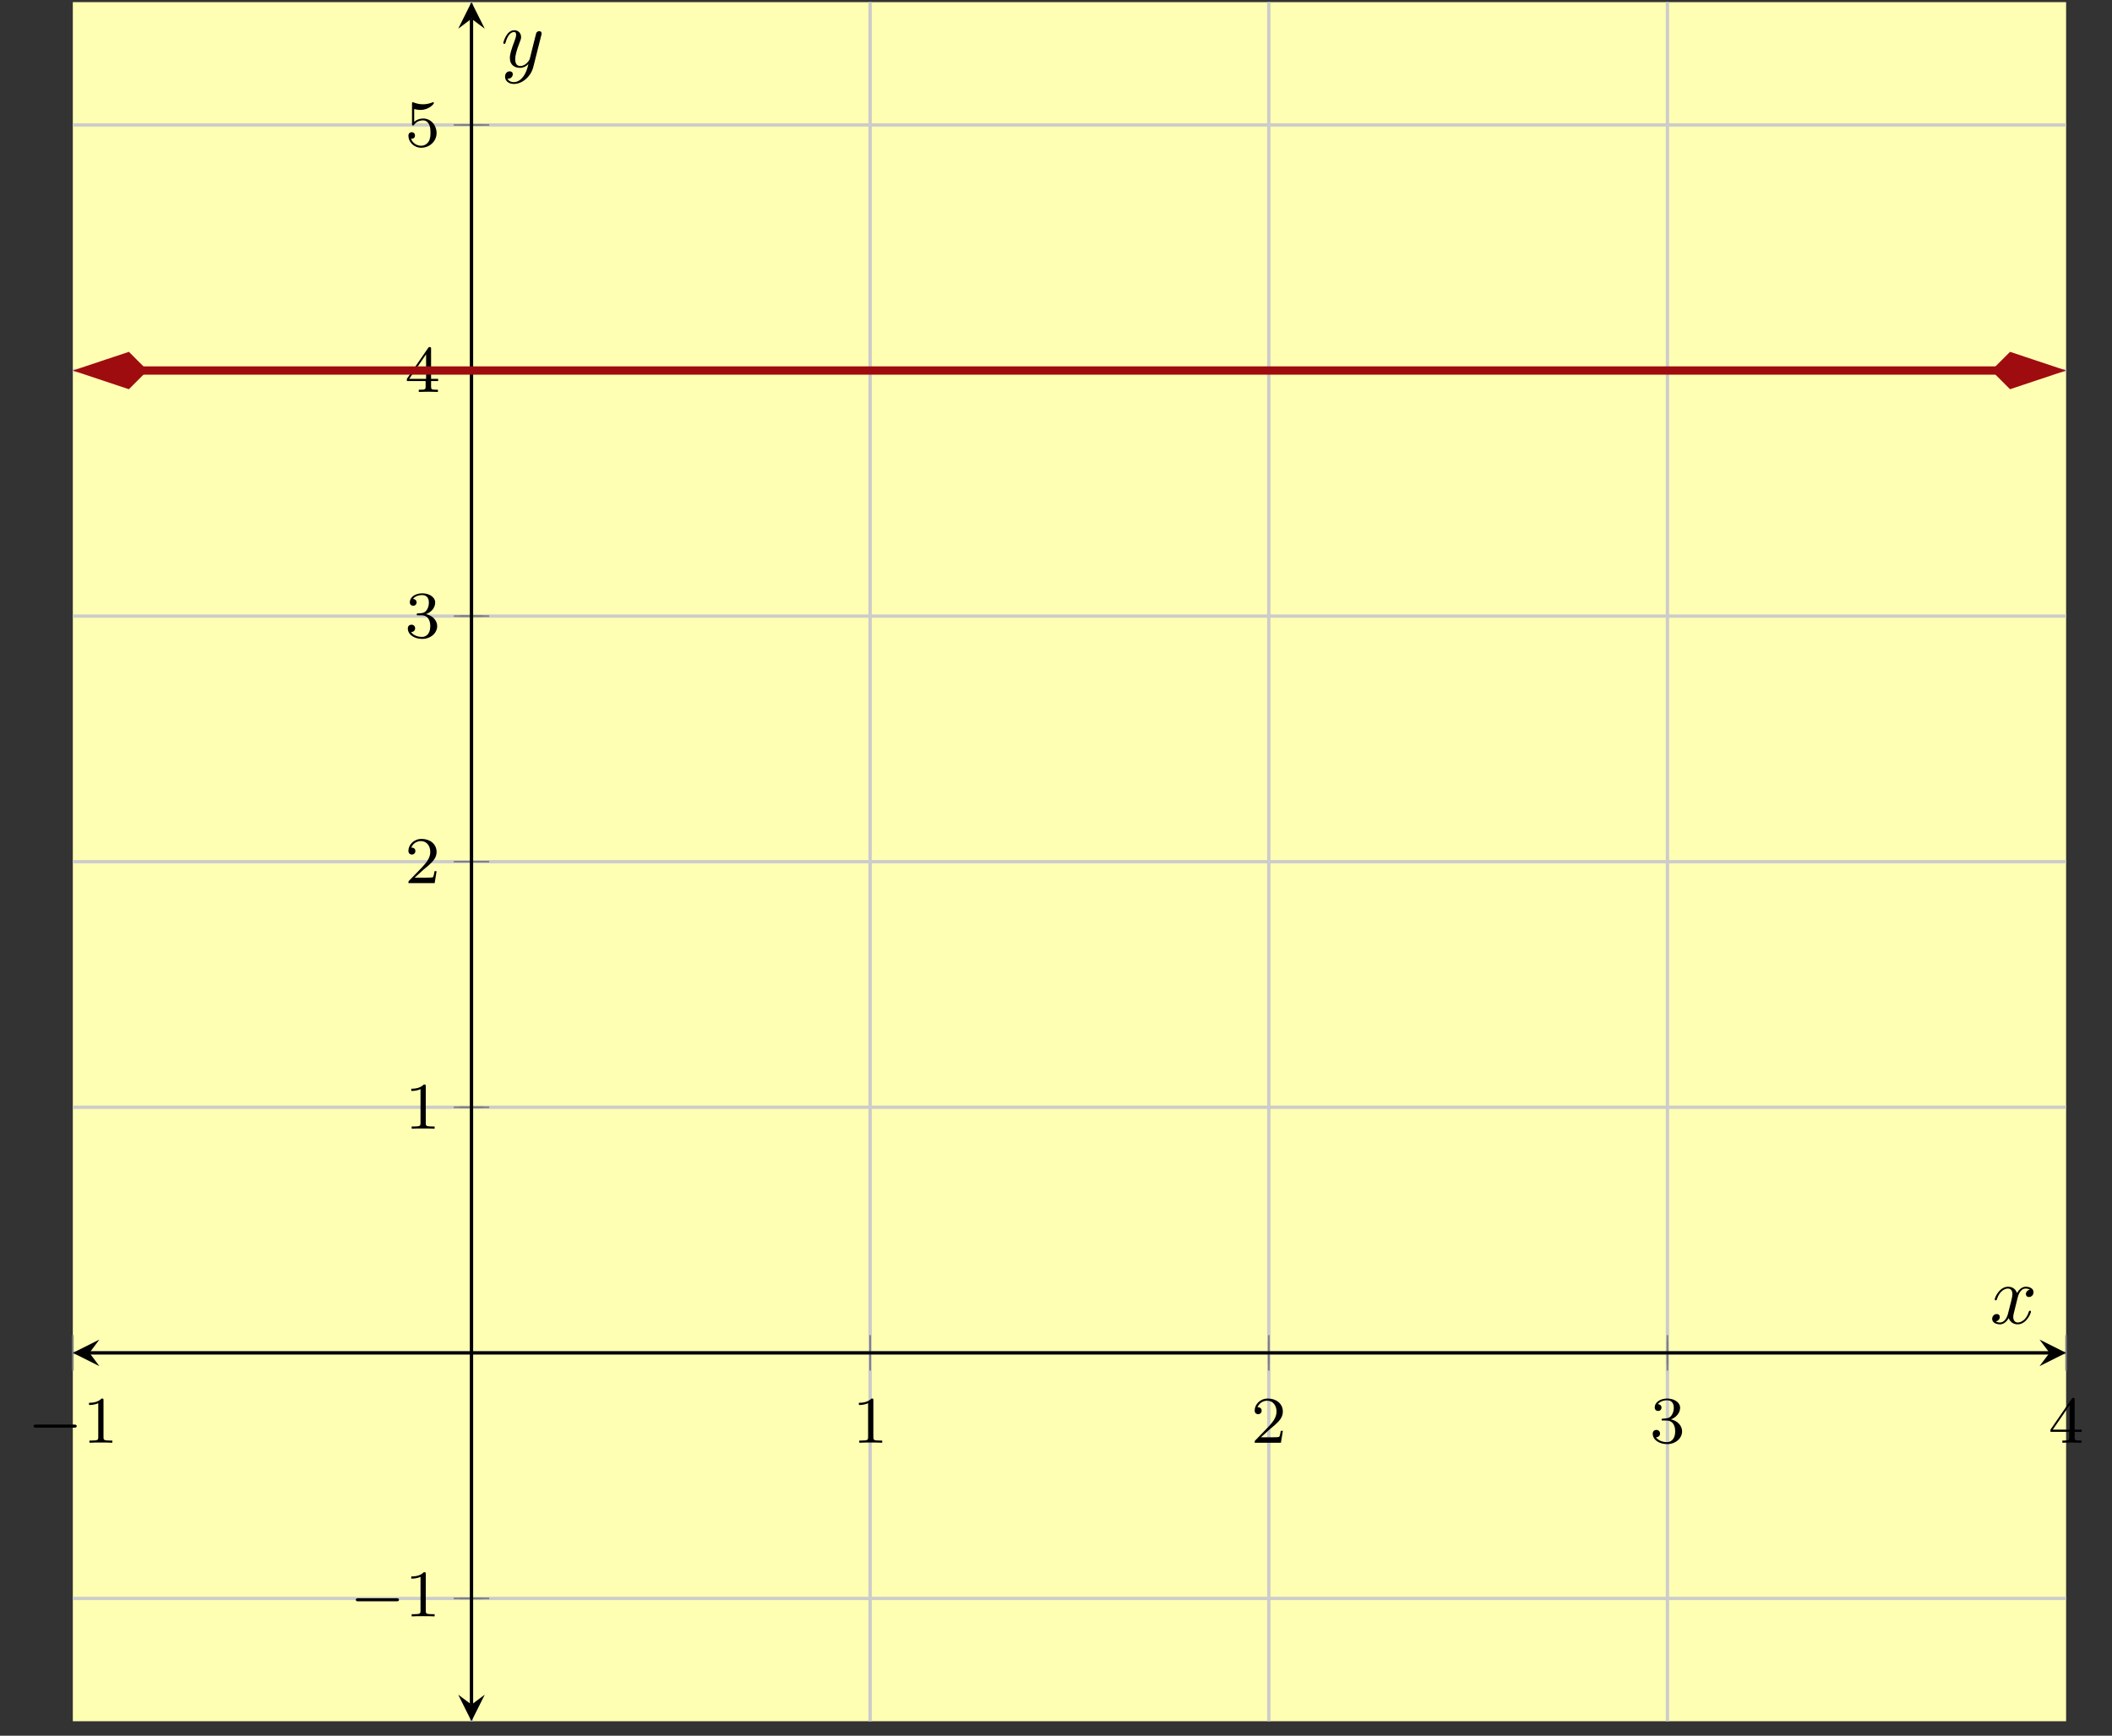 <?xml version='1.0' encoding='UTF-8'?>
<!-- This file was generated by dvisvgm 2.3.5 -->
<svg height='208.154pt' version='1.1' viewBox='-72 -72 253.27 208.154' width='253.27pt' xmlns='http://www.w3.org/2000/svg' xmlns:xlink='http://www.w3.org/1999/xlink'>
<rect x="-72" y="-72" width="253.27" height="208.154" fill="#333333" stroke="none"/>
<defs>
<path d='M3.328 -3.009C3.387 -3.268 3.616 -4.184 4.314 -4.184C4.364 -4.184 4.603 -4.184 4.812 -4.055C4.533 -4.005 4.334 -3.756 4.334 -3.517C4.334 -3.357 4.443 -3.168 4.712 -3.168C4.932 -3.168 5.25 -3.347 5.25 -3.746C5.25 -4.264 4.663 -4.403 4.324 -4.403C3.746 -4.403 3.397 -3.875 3.278 -3.646C3.029 -4.304 2.491 -4.403 2.202 -4.403C1.166 -4.403 0.598 -3.118 0.598 -2.869C0.598 -2.77 0.697 -2.77 0.717 -2.77C0.797 -2.77 0.827 -2.79 0.847 -2.879C1.186 -3.935 1.843 -4.184 2.182 -4.184C2.371 -4.184 2.72 -4.095 2.72 -3.517C2.72 -3.208 2.55 -2.54 2.182 -1.146C2.022 -0.528 1.674 -0.11 1.235 -0.11C1.176 -0.11 0.946 -0.11 0.737 -0.239C0.986 -0.289 1.205 -0.498 1.205 -0.777C1.205 -1.046 0.986 -1.126 0.837 -1.126C0.538 -1.126 0.289 -0.867 0.289 -0.548C0.289 -0.09 0.787 0.11 1.225 0.11C1.883 0.11 2.242 -0.588 2.271 -0.648C2.391 -0.279 2.75 0.11 3.347 0.11C4.374 0.11 4.941 -1.176 4.941 -1.425C4.941 -1.524 4.852 -1.524 4.822 -1.524C4.732 -1.524 4.712 -1.484 4.692 -1.415C4.364 -0.349 3.686 -0.11 3.367 -0.11C2.979 -0.11 2.819 -0.428 2.819 -0.767C2.819 -0.986 2.879 -1.205 2.989 -1.644L3.328 -3.009Z' id='g2-120'/>
<path d='M4.842 -3.796C4.882 -3.935 4.882 -3.955 4.882 -4.025C4.882 -4.204 4.742 -4.294 4.593 -4.294C4.493 -4.294 4.334 -4.234 4.244 -4.085C4.224 -4.035 4.144 -3.726 4.105 -3.547C4.035 -3.288 3.965 -3.019 3.905 -2.75L3.457 -0.956C3.417 -0.807 2.989 -0.11 2.331 -0.11C1.823 -0.11 1.714 -0.548 1.714 -0.917C1.714 -1.375 1.883 -1.993 2.222 -2.869C2.381 -3.278 2.421 -3.387 2.421 -3.587C2.421 -4.035 2.102 -4.403 1.604 -4.403C0.658 -4.403 0.289 -2.959 0.289 -2.869C0.289 -2.77 0.389 -2.77 0.408 -2.77C0.508 -2.77 0.518 -2.79 0.568 -2.949C0.837 -3.885 1.235 -4.184 1.574 -4.184C1.654 -4.184 1.823 -4.184 1.823 -3.866C1.823 -3.616 1.724 -3.357 1.654 -3.168C1.255 -2.112 1.076 -1.544 1.076 -1.076C1.076 -0.189 1.704 0.11 2.291 0.11C2.68 0.11 3.019 -0.06 3.298 -0.339C3.168 0.179 3.049 0.667 2.65 1.196C2.391 1.534 2.012 1.823 1.554 1.823C1.415 1.823 0.966 1.793 0.797 1.405C0.956 1.405 1.086 1.405 1.225 1.285C1.325 1.196 1.425 1.066 1.425 0.877C1.425 0.568 1.156 0.528 1.056 0.528C0.827 0.528 0.498 0.687 0.498 1.176C0.498 1.674 0.936 2.042 1.554 2.042C2.58 2.042 3.606 1.136 3.885 0.01L4.842 -3.796Z' id='g2-121'/>
<path d='M5.571 -1.809C5.699 -1.809 5.874 -1.809 5.874 -1.993S5.699 -2.176 5.571 -2.176H1.004C0.877 -2.176 0.701 -2.176 0.701 -1.993S0.877 -1.809 1.004 -1.809H5.571Z' id='g0-0'/>
<path d='M2.503 -5.077C2.503 -5.292 2.487 -5.3 2.271 -5.3C1.945 -4.981 1.522 -4.79 0.765 -4.79V-4.527C0.98 -4.527 1.411 -4.527 1.873 -4.742V-0.654C1.873 -0.359 1.849 -0.263 1.092 -0.263H0.813V0C1.14 -0.024 1.825 -0.024 2.184 -0.024S3.236 -0.024 3.563 0V-0.263H3.284C2.527 -0.263 2.503 -0.359 2.503 -0.654V-5.077Z' id='g1-49'/>
<path d='M2.248 -1.626C2.375 -1.745 2.71 -2.008 2.837 -2.12C3.332 -2.574 3.802 -3.013 3.802 -3.738C3.802 -4.686 3.005 -5.3 2.008 -5.3C1.052 -5.3 0.422 -4.575 0.422 -3.866C0.422 -3.475 0.733 -3.419 0.845 -3.419C1.012 -3.419 1.259 -3.539 1.259 -3.842C1.259 -4.256 0.861 -4.256 0.765 -4.256C0.996 -4.838 1.53 -5.037 1.921 -5.037C2.662 -5.037 3.045 -4.407 3.045 -3.738C3.045 -2.909 2.463 -2.303 1.522 -1.339L0.518 -0.303C0.422 -0.215 0.422 -0.199 0.422 0H3.571L3.802 -1.427H3.555C3.531 -1.267 3.467 -0.869 3.371 -0.717C3.324 -0.654 2.718 -0.654 2.59 -0.654H1.172L2.248 -1.626Z' id='g1-50'/>
<path d='M2.016 -2.662C2.646 -2.662 3.045 -2.2 3.045 -1.363C3.045 -0.367 2.479 -0.072 2.056 -0.072C1.618 -0.072 1.02 -0.231 0.741 -0.654C1.028 -0.654 1.227 -0.837 1.227 -1.1C1.227 -1.355 1.044 -1.538 0.789 -1.538C0.574 -1.538 0.351 -1.403 0.351 -1.084C0.351 -0.327 1.164 0.167 2.072 0.167C3.132 0.167 3.873 -0.566 3.873 -1.363C3.873 -2.024 3.347 -2.63 2.534 -2.805C3.164 -3.029 3.634 -3.571 3.634 -4.208S2.917 -5.3 2.088 -5.3C1.235 -5.3 0.59 -4.838 0.59 -4.232C0.59 -3.937 0.789 -3.81 0.996 -3.81C1.243 -3.81 1.403 -3.985 1.403 -4.216C1.403 -4.511 1.148 -4.623 0.972 -4.631C1.307 -5.069 1.921 -5.093 2.064 -5.093C2.271 -5.093 2.877 -5.029 2.877 -4.208C2.877 -3.65 2.646 -3.316 2.534 -3.188C2.295 -2.941 2.112 -2.925 1.626 -2.893C1.474 -2.885 1.411 -2.877 1.411 -2.774C1.411 -2.662 1.482 -2.662 1.618 -2.662H2.016Z' id='g1-51'/>
<path d='M3.14 -5.157C3.14 -5.316 3.14 -5.38 2.973 -5.38C2.869 -5.38 2.861 -5.372 2.782 -5.26L0.239 -1.57V-1.307H2.487V-0.646C2.487 -0.351 2.463 -0.263 1.849 -0.263H1.666V0C2.343 -0.024 2.359 -0.024 2.813 -0.024S3.284 -0.024 3.961 0V-0.263H3.778C3.164 -0.263 3.14 -0.351 3.14 -0.646V-1.307H3.985V-1.57H3.14V-5.157ZM2.542 -4.511V-1.57H0.518L2.542 -4.511Z' id='g1-52'/>
<path d='M1.116 -4.479C1.219 -4.447 1.538 -4.368 1.873 -4.368C2.869 -4.368 3.475 -5.069 3.475 -5.189C3.475 -5.276 3.419 -5.3 3.379 -5.3C3.363 -5.3 3.347 -5.3 3.276 -5.26C2.965 -5.141 2.598 -5.045 2.168 -5.045C1.698 -5.045 1.307 -5.165 1.06 -5.26C0.98 -5.3 0.964 -5.3 0.956 -5.3C0.853 -5.3 0.853 -5.212 0.853 -5.069V-2.734C0.853 -2.59 0.853 -2.495 0.98 -2.495C1.044 -2.495 1.068 -2.527 1.108 -2.59C1.203 -2.71 1.506 -3.116 2.184 -3.116C2.63 -3.116 2.845 -2.75 2.917 -2.598C3.053 -2.311 3.068 -1.945 3.068 -1.634C3.068 -1.339 3.061 -0.909 2.837 -0.558C2.686 -0.319 2.367 -0.072 1.945 -0.072C1.427 -0.072 0.917 -0.399 0.733 -0.917C0.757 -0.909 0.805 -0.909 0.813 -0.909C1.036 -0.909 1.211 -1.052 1.211 -1.299C1.211 -1.594 0.98 -1.698 0.821 -1.698C0.677 -1.698 0.422 -1.618 0.422 -1.275C0.422 -0.558 1.044 0.167 1.961 0.167C2.957 0.167 3.802 -0.606 3.802 -1.594C3.802 -2.519 3.132 -3.339 2.192 -3.339C1.793 -3.339 1.419 -3.212 1.116 -2.941V-4.479Z' id='g1-53'/>
</defs>
<g id='page1'><g stroke-miterlimit="10" transform="translate(-63.269,134.416)scale(0.996,-0.996)"><g stroke="#000" fill="#000">
<g stroke-width="0.4">
<g stroke="none" transform="scale(-1.004,1.004)translate(-63.269,134.416)scale(-1,-1)"></g><g transform="translate(-8.764,-0.2)">
<g stroke="none" transform="scale(-1.004,1.004)translate(-63.269,134.416)scale(-1,-1)"><g stroke="#000" stroke-miterlimit="10" transform="translate(-54.538,134.217)scale(0.996,-0.996)"><g stroke="#000" fill="#000">
<g stroke-width="0.4">
<g fill="#ffffb3">
<path d="M 0.0 0.0 L 239.998 0.0 L 239.998 206.99 L 0.0 206.99 Z" stroke="none"/>
</g>
<g stroke-width="0.4">
<g stroke="#c0c0c0" fill="#c0c0c0">
<g stroke-dasharray="none" stroke-dashoffset="0.0">
<g stroke="#ccc" fill="#ccc">
<path d="M 48 0.0 L 48 206.99 M 95.999 0.0 L 95.999 206.99 M 143.999 0.0 L 143.999 206.99 M 191.998 0.0 L 191.998 206.99" fill="none"/>
</g>
</g>
</g>
</g>
<g stroke-width="0.4">
<g stroke="#c0c0c0" fill="#c0c0c0">
<g stroke-dasharray="none" stroke-dashoffset="0.0">
<g stroke="#ccc" fill="#ccc">
<path d="M 0.0 14.785 L 239.998 14.785 M 0.0 44.355 L 239.998 44.355 M 0.0 73.925 L 239.998 73.925 M 0.0 103.495 L 239.998 103.495 M 0.0 133.065 L 239.998 133.065 M 0.0 162.635 L 239.998 162.635 M 0.0 192.205 L 239.998 192.205" fill="none"/>
</g>
</g>
</g>
</g>
<g stroke-width="0.2">
<g stroke="#808080" fill="#808080">
<path d="M 48 42.932 L 48 45.778 M 95.999 42.932 L 95.999 45.778 M 143.999 42.932 L 143.999 45.778 M 191.998 42.932 L 191.998 45.778" fill="none"/>
</g>
</g>
<g stroke-width="0.2">
<g stroke="#808080" fill="#808080">
<path d="M 0.0 42.221 L 0.0 46.489 M 95.999 42.221 L 95.999 46.489 M 143.999 42.221 L 143.999 46.489 M 191.998 42.221 L 191.998 46.489 M 239.998 42.221 L 239.998 46.489" fill="none"/>
</g>
</g>
<g stroke-width="0.2">
<g stroke="#808080" fill="#808080">
<path d="M 46.577 14.785 L 49.422 14.785 M 46.577 44.355 L 49.422 44.355 M 46.577 73.925 L 49.422 73.925 M 46.577 103.495 L 49.422 103.495 M 46.577 133.065 L 49.422 133.065 M 46.577 162.635 L 49.422 162.635 M 46.577 192.205 L 49.422 192.205" fill="none"/>
</g>
</g>
<g stroke-width="0.2">
<g stroke="#808080" fill="#808080">
<path d="M 45.866 14.785 L 50.133 14.785 M 45.866 73.925 L 50.133 73.925 M 45.866 103.495 L 50.133 103.495 M 45.866 133.065 L 50.133 133.065 M 45.866 162.635 L 50.133 162.635 M 45.866 192.205 L 50.133 192.205" fill="none"/>
</g>
</g>
<path d="M 2 44.355 L 237.998 44.355" fill="none"/>
<g transform="matrix(-1.0,0.0,0.0,-1.0,2,44.355)">
<path d=" M 2 0.0 L -1.2 1.6 L 0.0 0.0 L -1.2 -1.6  " stroke="none"/>
</g>
<g transform="translate(237.998,44.355)">
<path d=" M 2 0.0 L -1.2 1.6 L 0.0 0.0 L -1.2 -1.6  " stroke="none"/>
</g>
<path d="M 48 2 L 48 204.99" fill="none"/>
<g transform="matrix(0.0,-1.0,1.0,0.0,48,2)">
<path d=" M 2 0.0 L -1.2 1.6 L 0.0 0.0 L -1.2 -1.6  " stroke="none"/>
</g>
<g transform="matrix(0.0,1.0,-1.0,0.0,48,204.99)">
<path d=" M 2 0.0 L -1.2 1.6 L 0.0 0.0 L -1.2 -1.6  " stroke="none"/>
</g>
<g transform="translate(-5.431,33.533)">
<g stroke="none" transform="scale(-1.004,1.004)translate(-54.538,134.217)scale(-1,-1)"><g fill="#000">
<g stroke="none"><use x='-54.538' xlink:href='#g0-0' y='134.217'/>
<use x='-47.952' xlink:href='#g1-49' y='134.217'/></g></g>
</g></g>
<g transform="translate(93.874,33.533)">
<g stroke="none" transform="scale(-1.004,1.004)translate(-54.538,134.217)scale(-1,-1)"><g fill="#000">
<g stroke="none"><use x='-54.538' xlink:href='#g1-49' y='134.217'/></g></g>
</g></g>
<g transform="translate(141.874,33.533)">
<g stroke="none" transform="scale(-1.004,1.004)translate(-54.538,134.217)scale(-1,-1)"><g fill="#000">
<g stroke="none"><use x='-54.538' xlink:href='#g1-50' y='134.217'/></g></g>
</g></g>
<g transform="translate(189.873,33.533)">
<g stroke="none" transform="scale(-1.004,1.004)translate(-54.538,134.217)scale(-1,-1)"><g fill="#000">
<g stroke="none"><use x='-54.538' xlink:href='#g1-51' y='134.217'/></g></g>
</g></g>
<g transform="translate(237.873,33.533)">
<g stroke="none" transform="scale(-1.004,1.004)translate(-54.538,134.217)scale(-1,-1)"><g fill="#000">
<g stroke="none"><use x='-54.538' xlink:href='#g1-52' y='134.217'/></g></g>
</g></g>
<g transform="translate(33.371,12.624)">
<g stroke="none" transform="scale(-1.004,1.004)translate(-54.538,134.217)scale(-1,-1)"><g fill="#000">
<g stroke="none"><use x='-54.538' xlink:href='#g0-0' y='134.217'/>
<use x='-47.952' xlink:href='#g1-49' y='134.217'/></g></g>
</g></g>
<g transform="translate(39.982,71.347)">
<g stroke="none" transform="scale(-1.004,1.004)translate(-54.538,134.217)scale(-1,-1)"><g fill="#000">
<g stroke="none"><use x='-54.538' xlink:href='#g1-49' y='134.217'/></g></g>
</g></g>
<g transform="translate(39.982,100.917)">
<g stroke="none" transform="scale(-1.004,1.004)translate(-54.538,134.217)scale(-1,-1)"><g fill="#000">
<g stroke="none"><use x='-54.538' xlink:href='#g1-50' y='134.217'/></g></g>
</g></g>
<g transform="translate(39.982,130.487)">
<g stroke="none" transform="scale(-1.004,1.004)translate(-54.538,134.217)scale(-1,-1)"><g fill="#000">
<g stroke="none"><use x='-54.538' xlink:href='#g1-51' y='134.217'/></g></g>
</g></g>
<g transform="translate(39.982,160.057)">
<g stroke="none" transform="scale(-1.004,1.004)translate(-54.538,134.217)scale(-1,-1)"><g fill="#000">
<g stroke="none"><use x='-54.538' xlink:href='#g1-52' y='134.217'/></g></g>
</g></g>
<g transform="translate(39.982,189.627)">
<g stroke="none" transform="scale(-1.004,1.004)translate(-54.538,134.217)scale(-1,-1)"><g fill="#000">
<g stroke="none"><use x='-54.538' xlink:href='#g1-53' y='134.217'/></g></g>
</g></g>
<clipPath id="pgfcp1"><path d="M 0.0 0.0 L 239.998 0.0 L 239.998 206.99 L 0.0 206.99 Z"/> </clipPath>
<g clip-path="url(#pgfcp1)">
<g stroke="#9e0c0f" fill="#9e0c0f">
<g stroke-width="1.0">
<g stroke-dasharray="none" stroke-dashoffset="0.0">
<path d="M 8.293 162.635 L 10 162.635 L 20 162.635 L 30 162.635 L 40 162.635 L 49.999 162.635 L 59.999 162.635 L 69.999 162.635 L 79.999 162.635 L 89.999 162.635 L 99.999 162.635 L 109.999 162.635 L 119.999 162.635 L 129.999 162.635 L 139.999 162.635 L 149.998 162.635 L 159.998 162.635 L 169.998 162.635 L 179.998 162.635 L 189.998 162.635 L 199.998 162.635 L 209.998 162.635 L 219.998 162.635 L 229.998 162.635 L 231.705 162.635" fill="none"/>
<g transform="matrix(-1.0,0.0,0.0,-1.0,9.0,162.635)">
<g stroke-dasharray="none" stroke-dashoffset="0.0">
 <g stroke-linejoin="miter">
 <path d=" M 7.419 0.0 L 2.385 1.678 L 0.707 0.0 L 2.385 -1.678 Z  " />
 </g>
 </g>
</g>
<g transform="translate(230.998,162.635)">
<g stroke-dasharray="none" stroke-dashoffset="0.0">
 <g stroke-linejoin="miter">
 <path d=" M 7.419 0.0 L 2.385 1.678 L 0.707 0.0 L 2.385 -1.678 Z  " />
 </g>
 </g>
</g>
</g>
</g>
</g>
</g>
<g transform="translate(230.803,47.898)">
<g stroke="none" transform="scale(-1.004,1.004)translate(-54.538,134.217)scale(-1,-1)"><g fill="#000">
<g stroke="none"><use x='-54.538' xlink:href='#g2-120' y='134.217'/></g></g>
</g></g>
<g transform="translate(51.542,199.189)">
<g stroke="none" transform="scale(-1.004,1.004)translate(-54.538,134.217)scale(-1,-1)"><g fill="#000">
<g stroke="none"><use x='-54.538' xlink:href='#g2-121' y='134.217'/></g></g>
</g></g>
</g>
</g>
</g></g></g>
</g>
</g>
</g></g>
</svg>